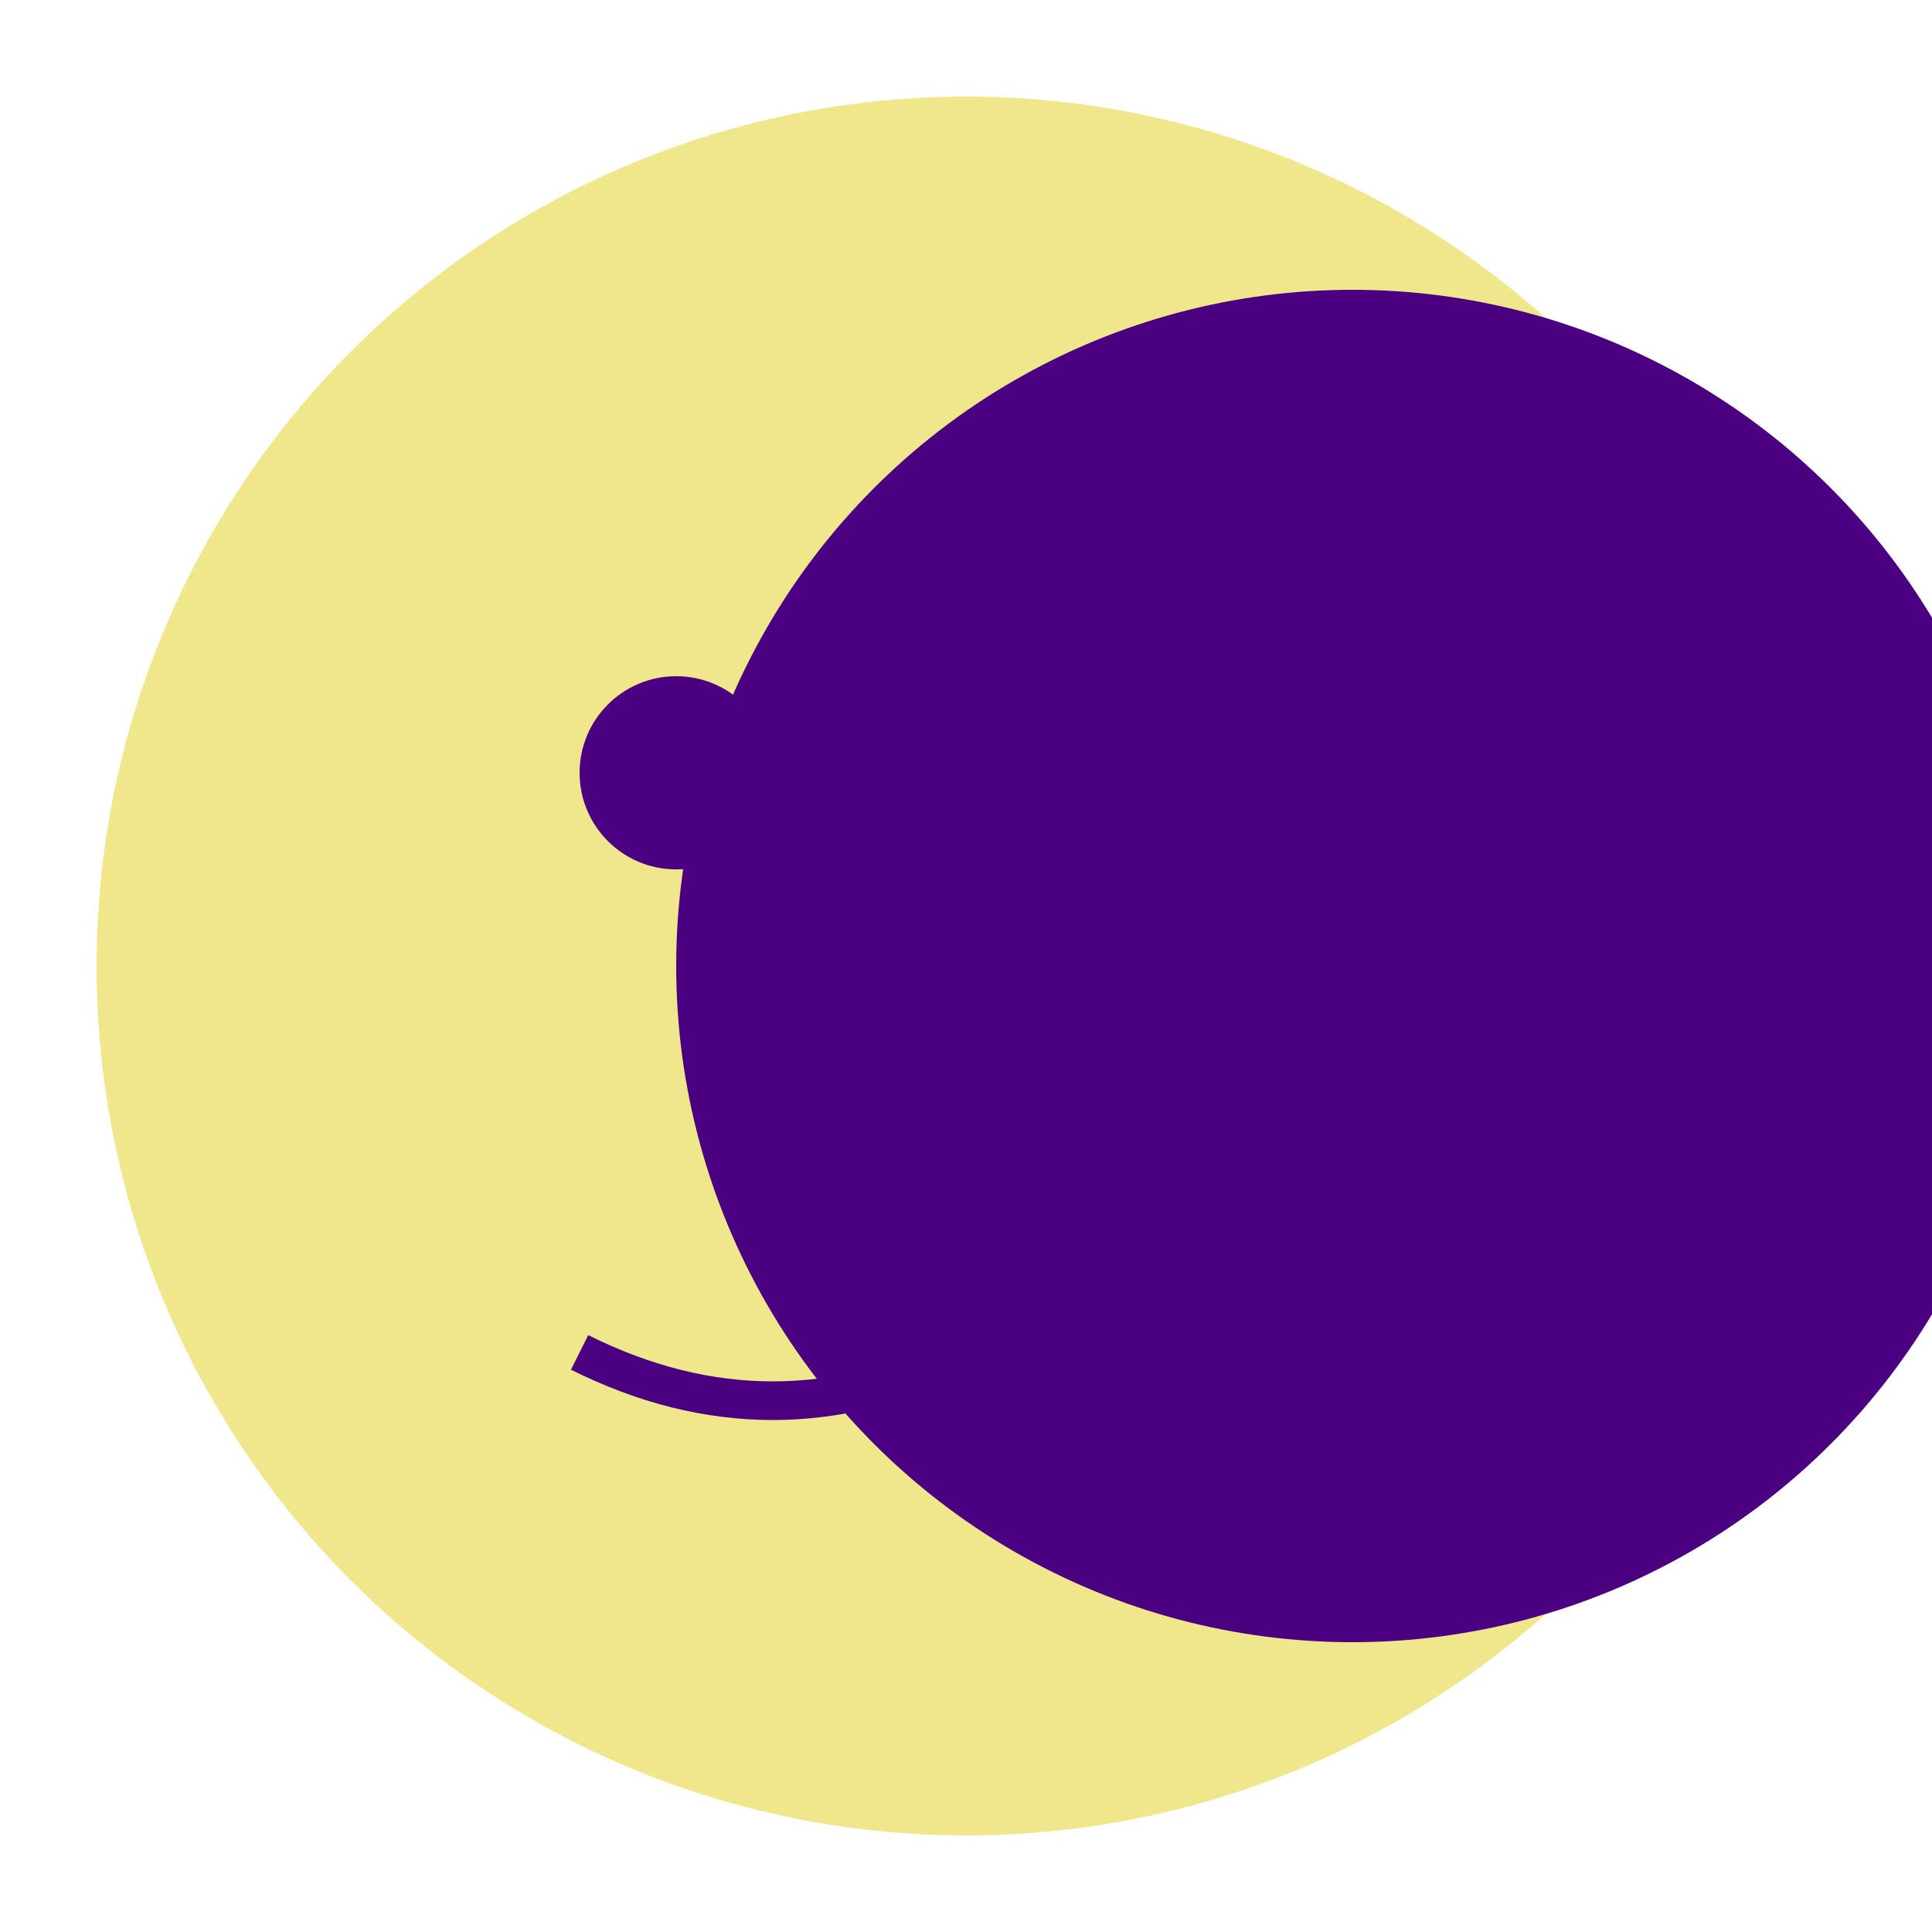 <svg width="100" height="100" xmlns="http://www.w3.org/2000/svg">
  <circle cx="50" cy="50" r="45" fill="#F0E68C"/>
  <circle cx="70" cy="50" r="35" fill="#4B0082"/>
  <circle cx="35" cy="40" r="5" fill="#4B0082"/>
  <circle cx="45" cy="60" r="5" fill="#4B0082"/>
  <path d="M30 70 Q40 75 50 70" stroke="#4B0082" stroke-width="2" fill="none"/>
</svg>